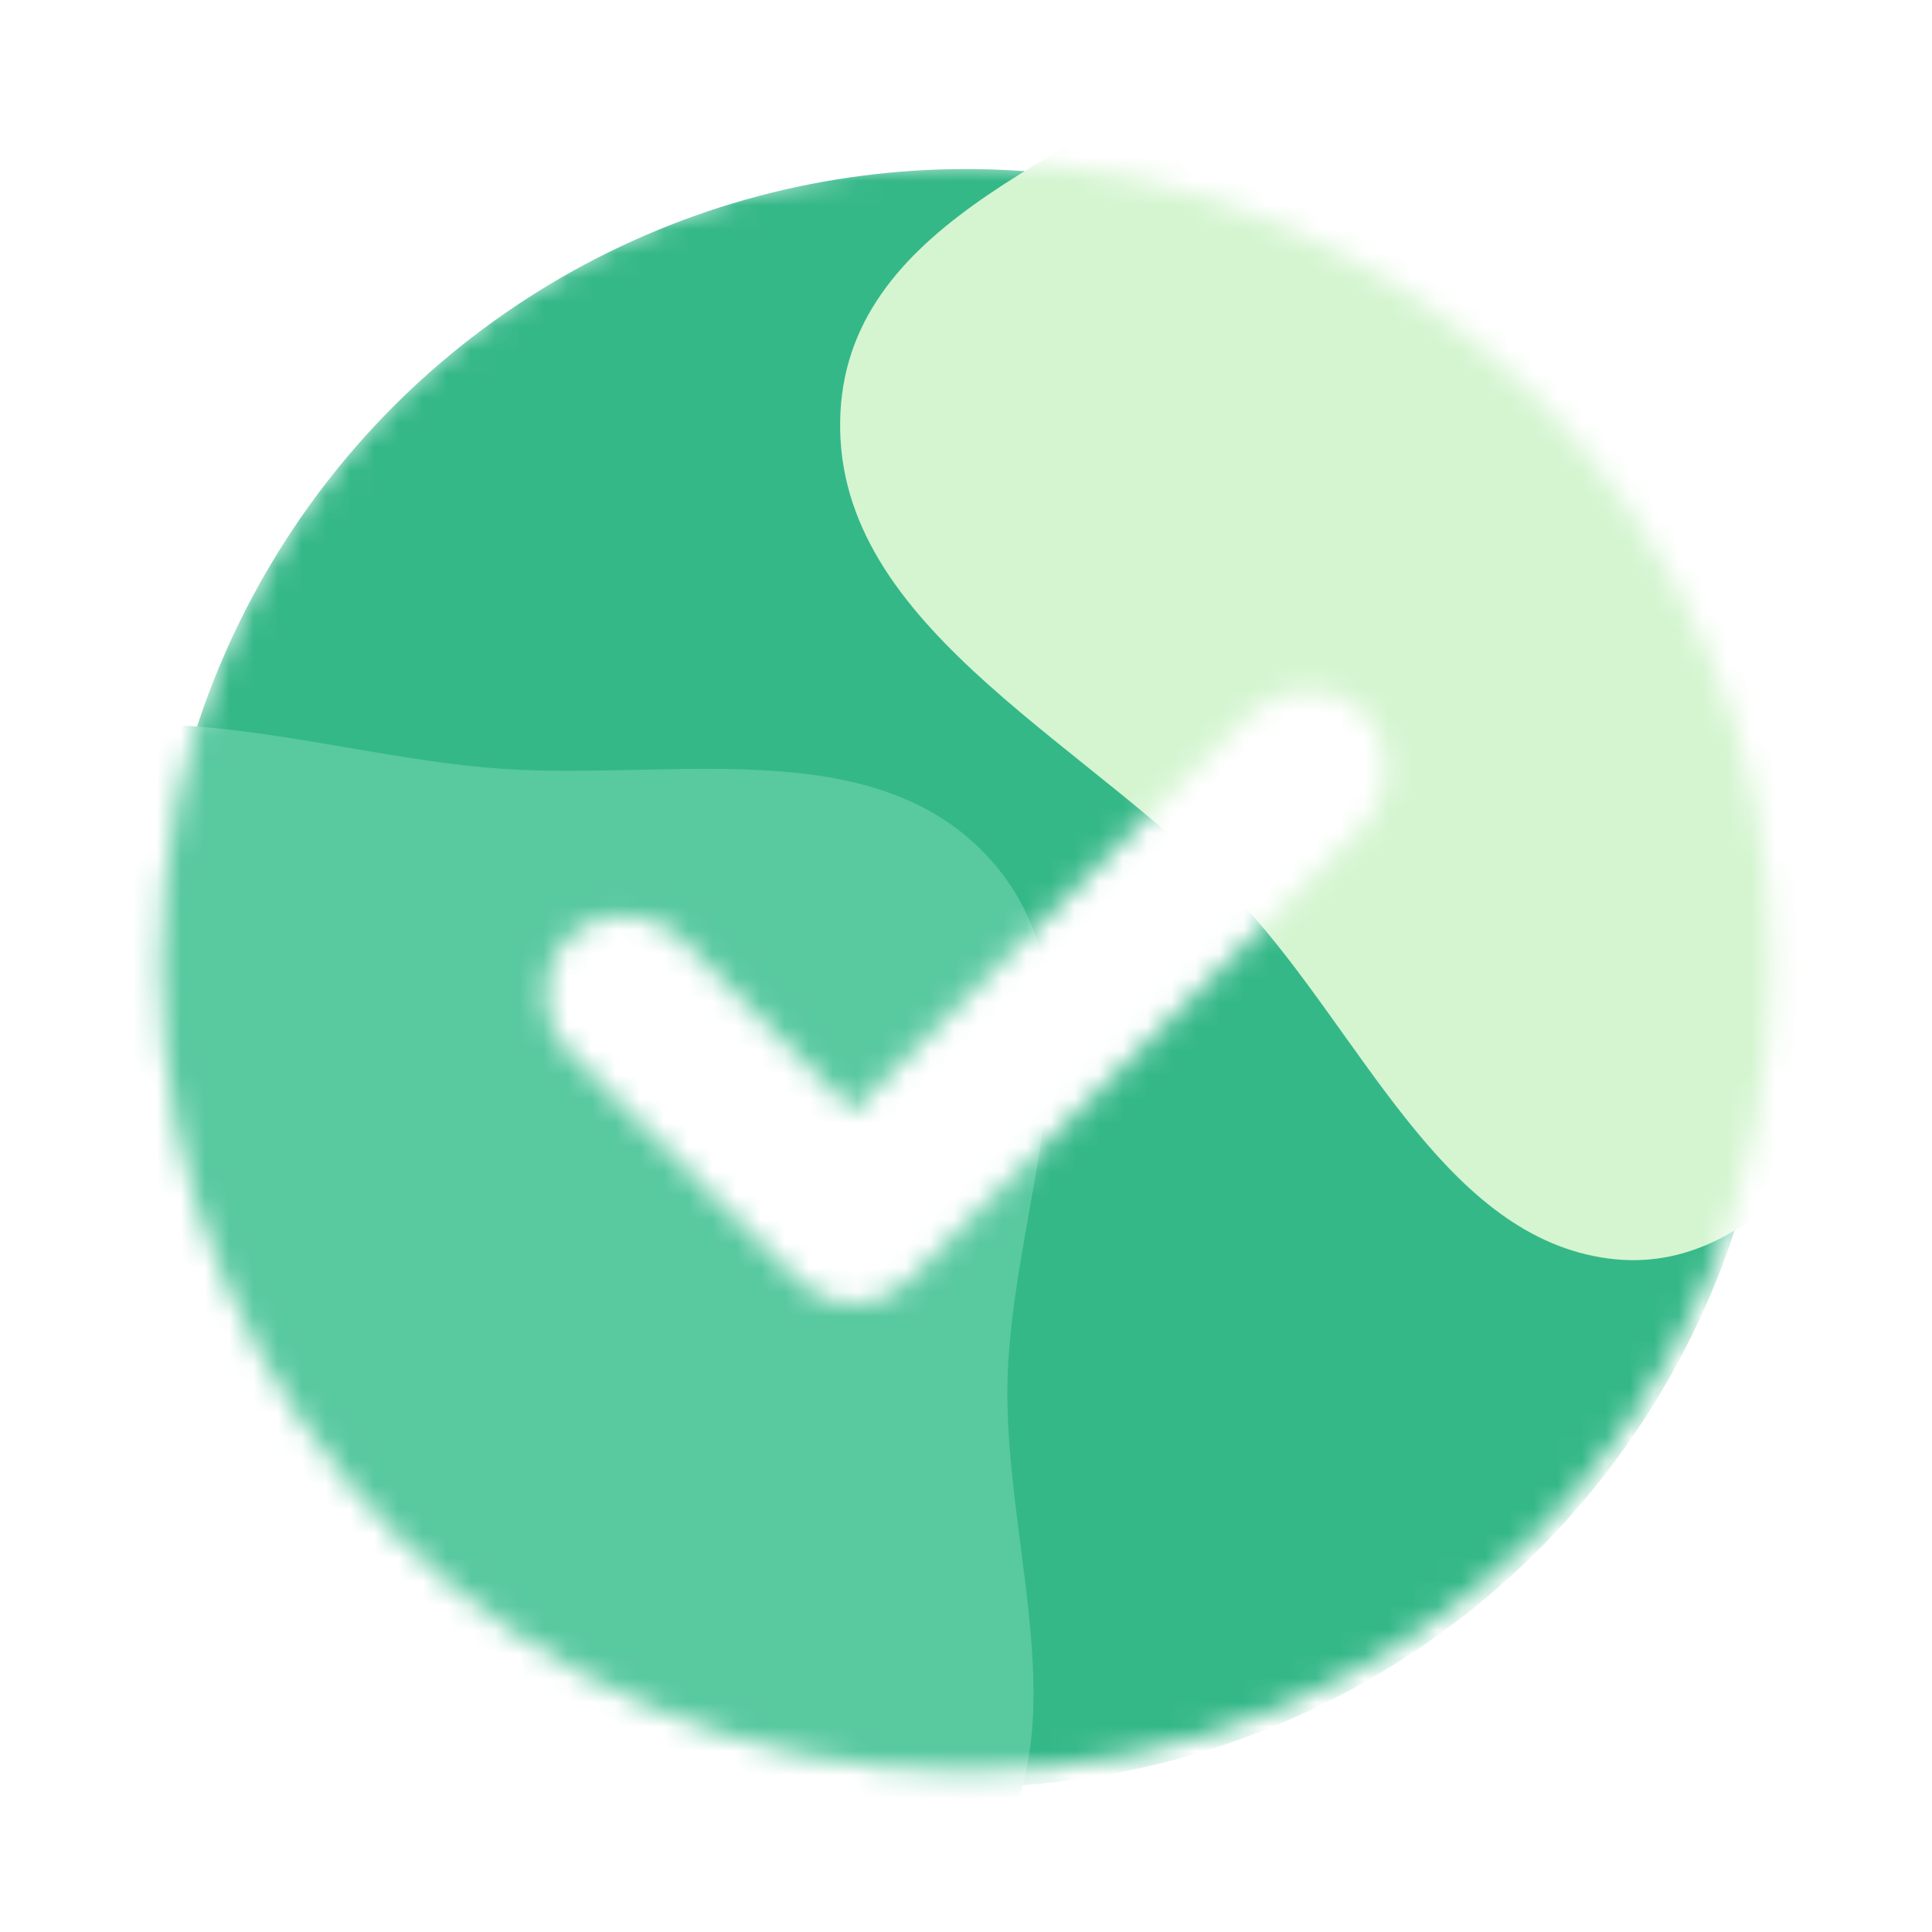 <svg width="80" height="80" viewBox="0 0 80 80" fill="none" xmlns="http://www.w3.org/2000/svg">
<g clip-path="url(#clip0_4842_22829)">
<mask id="mask0_4842_22829" style="mask-type:alpha" maskUnits="userSpaceOnUse" x="7" y="7" width="67" height="67">
<path d="M35.595 46.235L28.446 39.086C27.837 38.477 27.061 38.172 26.119 38.172C25.177 38.172 24.401 38.477 23.791 39.086C23.182 39.696 22.877 40.472 22.877 41.414C22.877 42.356 23.182 43.132 23.791 43.741L33.267 53.218C33.932 53.883 34.708 54.215 35.595 54.215C36.482 54.215 37.258 53.883 37.922 53.218L56.709 34.431C57.318 33.822 57.623 33.046 57.623 32.104C57.623 31.162 57.318 30.386 56.709 29.776C56.099 29.167 55.323 28.862 54.381 28.862C53.439 28.862 52.663 29.167 52.054 29.776L35.595 46.235ZM40.25 73.5C35.65 73.5 31.328 72.627 27.282 70.88C23.237 69.133 19.718 66.765 16.726 63.774C13.733 60.784 11.365 57.265 9.62 53.218C7.876 49.17 7.002 44.847 7 40.25C6.998 35.653 7.871 31.33 9.62 27.282C11.369 23.235 13.738 19.716 16.726 16.726C19.714 13.735 23.233 11.367 27.282 9.62C31.332 7.873 35.655 7 40.25 7C44.845 7 49.168 7.873 53.218 9.62C57.267 11.367 60.786 13.735 63.774 16.726C66.763 19.716 69.132 23.235 70.883 27.282C72.634 31.33 73.507 35.653 73.5 40.25C73.493 44.847 72.62 49.17 70.88 53.218C69.14 57.265 66.771 60.784 63.774 63.774C60.778 66.765 57.258 69.134 53.218 70.883C49.176 72.632 44.854 73.504 40.25 73.5Z" fill="black"/>
</mask>
<g mask="url(#mask0_4842_22829)">
</g>
<mask id="mask1_4842_22829" style="mask-type:alpha" maskUnits="userSpaceOnUse" x="6" y="6" width="68" height="68">
<path d="M35.333 46L28.166 38.834C27.555 38.222 26.777 37.917 25.833 37.917C24.888 37.917 24.11 38.222 23.499 38.834C22.888 39.445 22.583 40.222 22.583 41.167C22.583 42.111 22.888 42.889 23.499 43.5L32.999 53C33.666 53.667 34.444 54 35.333 54C36.222 54 36.999 53.667 37.666 53L56.499 34.167C57.111 33.556 57.416 32.778 57.416 31.834C57.416 30.889 57.111 30.111 56.499 29.5C55.888 28.889 55.111 28.584 54.166 28.584C53.222 28.584 52.444 28.889 51.833 29.5L35.333 46ZM39.999 73.334C35.388 73.334 31.055 72.458 26.999 70.707C22.944 68.956 19.416 66.581 16.416 63.584C13.416 60.586 11.042 57.058 9.293 53C7.544 48.943 6.668 44.609 6.666 40C6.664 35.391 7.539 31.058 9.293 27C11.046 22.943 13.421 19.415 16.416 16.417C19.412 13.419 22.939 11.045 26.999 9.294C31.059 7.543 35.393 6.667 39.999 6.667C44.606 6.667 48.939 7.543 52.999 9.294C57.059 11.045 60.587 13.419 63.583 16.417C66.578 19.415 68.954 22.943 70.709 27C72.465 31.058 73.339 35.391 73.333 40C73.326 44.609 72.451 48.943 70.706 53C68.962 57.058 66.587 60.586 63.583 63.584C60.578 66.581 57.05 68.957 52.999 70.71C48.948 72.464 44.615 73.338 39.999 73.334Z" fill="black"/>
</mask>
<g mask="url(#mask1_4842_22829)">
<circle cx="40" cy="40.5" r="33.5" fill="#35B888"/>
<g filter="url(#filter0_f_4842_22829)">
<path fill-rule="evenodd" clip-rule="evenodd" d="M20.826 31.838C28.033 32.321 36.595 30.211 41.293 35.922C45.908 41.533 41.878 49.851 41.718 57.237C41.565 64.311 44.976 72.388 40.391 77.611C35.752 82.895 27.66 80.252 20.826 81.037C12.4 82.004 2.9 88.344 -3.589 82.663C-10.106 76.956 -6.557 66.101 -6.356 57.237C-6.162 48.719 -8.547 38.678 -2.458 32.988C3.554 27.37 12.765 31.297 20.826 31.838Z" fill="#59C9A0"/>
</g>
<g filter="url(#filter1_f_4842_22829)">
<path fill-rule="evenodd" clip-rule="evenodd" d="M85.668 11.504C89.92 17.805 96.839 23.875 95.859 30.829C94.897 37.661 86.549 38.669 81.313 42.432C76.297 46.036 72.854 53.158 66.304 52.068C59.677 50.965 56.362 42.781 51.466 37.462C45.428 30.904 34.972 26.279 34.79 17.838C34.608 9.36 44.413 6.61 50.704 2.102C56.749 -2.229 62.211 -9.529 70.043 -7.422C77.776 -5.343 80.911 4.457 85.668 11.504Z" fill="#D4F5D0"/>
</g>
</g>
</g>
<defs>
<filter id="filter0_f_4842_22829" x="-27.5" y="10" width="91" height="95" filterUnits="userSpaceOnUse" color-interpolation-filters="sRGB">
<feFlood flood-opacity="0" result="BackgroundImageFix"/>
<feBlend mode="normal" in="SourceGraphic" in2="BackgroundImageFix" result="shape"/>
<feGaussianBlur stdDeviation="10" result="effect1_foregroundBlur_4842_22829"/>
</filter>
<filter id="filter1_f_4842_22829" x="14.787" y="-27.796" width="101.166" height="99.977" filterUnits="userSpaceOnUse" color-interpolation-filters="sRGB">
<feFlood flood-opacity="0" result="BackgroundImageFix"/>
<feBlend mode="normal" in="SourceGraphic" in2="BackgroundImageFix" result="shape"/>
<feGaussianBlur stdDeviation="10" result="effect1_foregroundBlur_4842_22829"/>
</filter>
<clipPath id="clip0_4842_22829">
<rect width="80" height="80" fill="white"/>
</clipPath>
</defs>
</svg>
